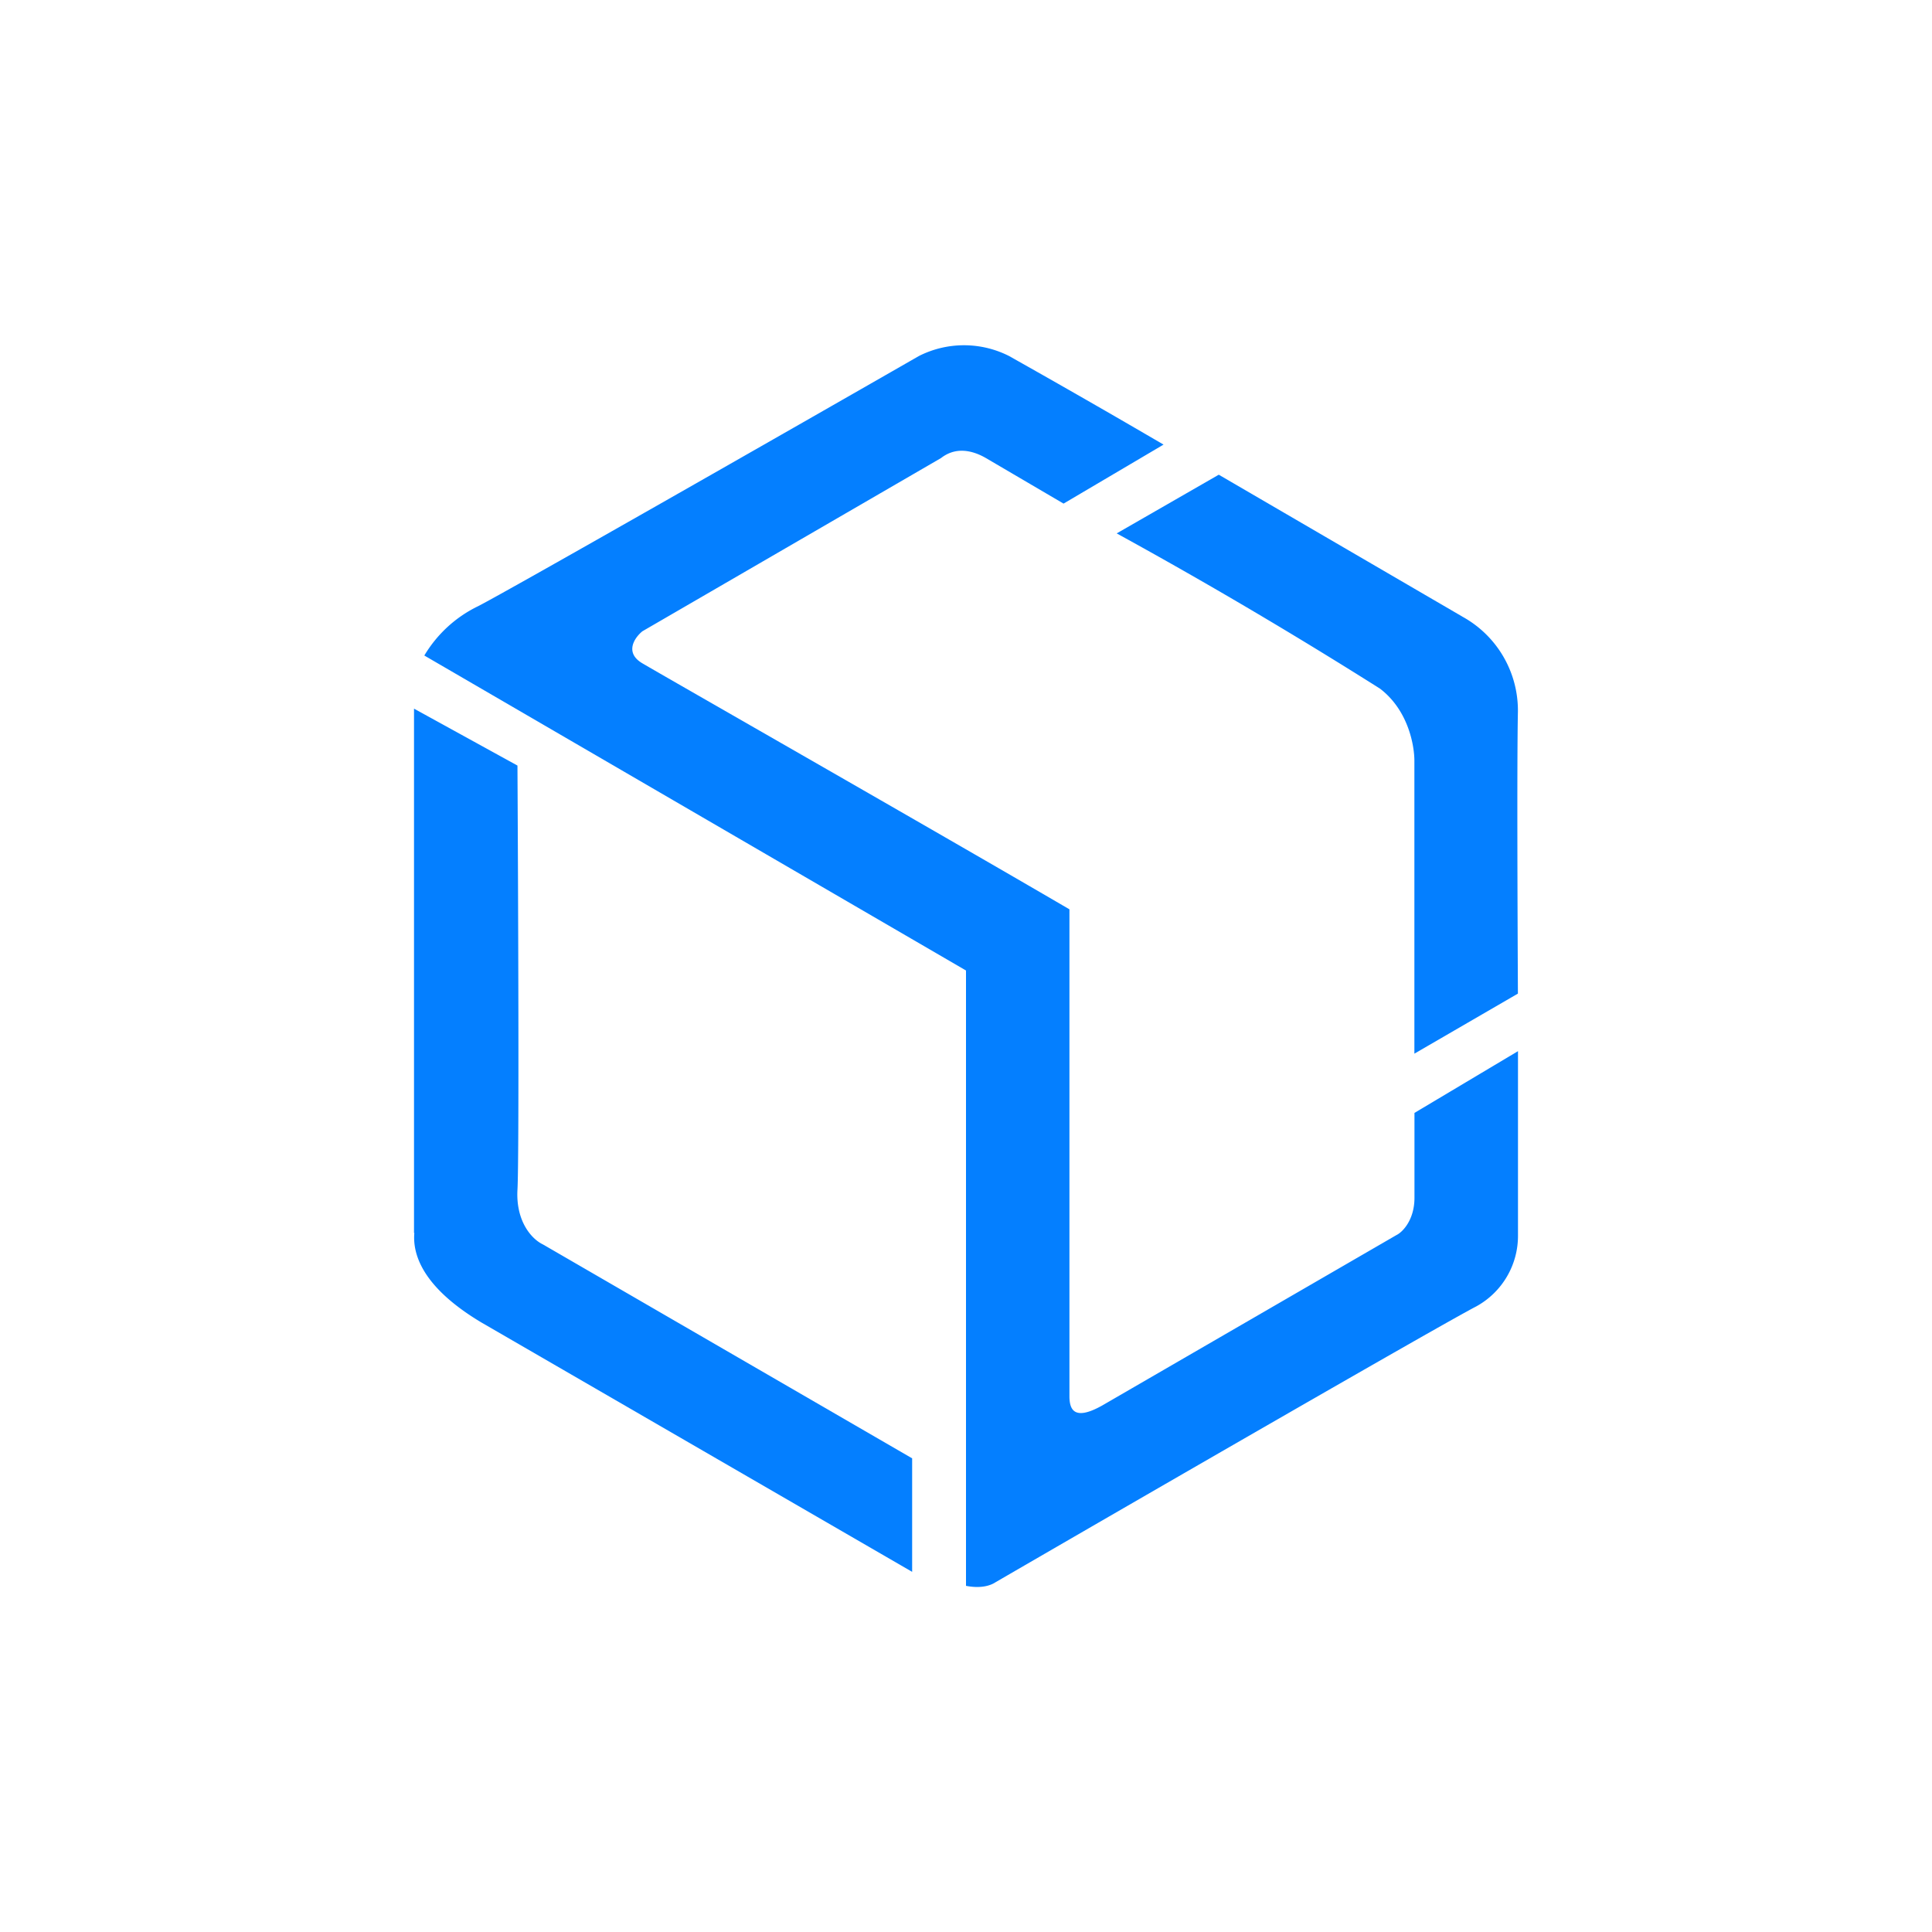 <svg xmlns="http://www.w3.org/2000/svg" width="24" height="24" fill="none" viewBox="0 0 24 24"><path fill="#047FFF" d="M5.94 7.53c-.278.134-.51.347-.669.613L12 12.056V19.7c.201.039.317-.012.364-.043 1.817-1.054 5.559-3.214 5.974-3.428a1 1 0 0 0 .519-.887v-2.284l-1.286.767v1.054c0 .278-.15.428-.223.463l-3.655 2.117c-.373.21-.403.021-.408-.099v-6.064c-1.65-.964-5.082-2.923-5.305-3.056-.227-.133-.095-.321 0-.398L11.69 5.69c.214-.167.446-.064.557 0l.965.566 1.242-.733a134 134 0 0 0-1.92-1.101 1.24 1.24 0 0 0-1.118 0C9.763 5.37 6.347 7.32 5.94 7.53"/><path fill="#047FFF" d="M5.143 15.317V8.803l1.285.707c.009 1.598.022 4.886 0 5.271-.021.386.172.609.317.678l4.586 2.657v1.41L5.983 16.43c-.746-.445-.858-.857-.836-1.114zm13.02-7.659L15.14 5.897l-1.268.729q1.665.914 3.27 1.928c.355.27.428.712.428.896v3.639l1.286-.746c-.004-.892-.013-2.837 0-3.502a1.33 1.33 0 0 0-.694-1.183"/></svg>